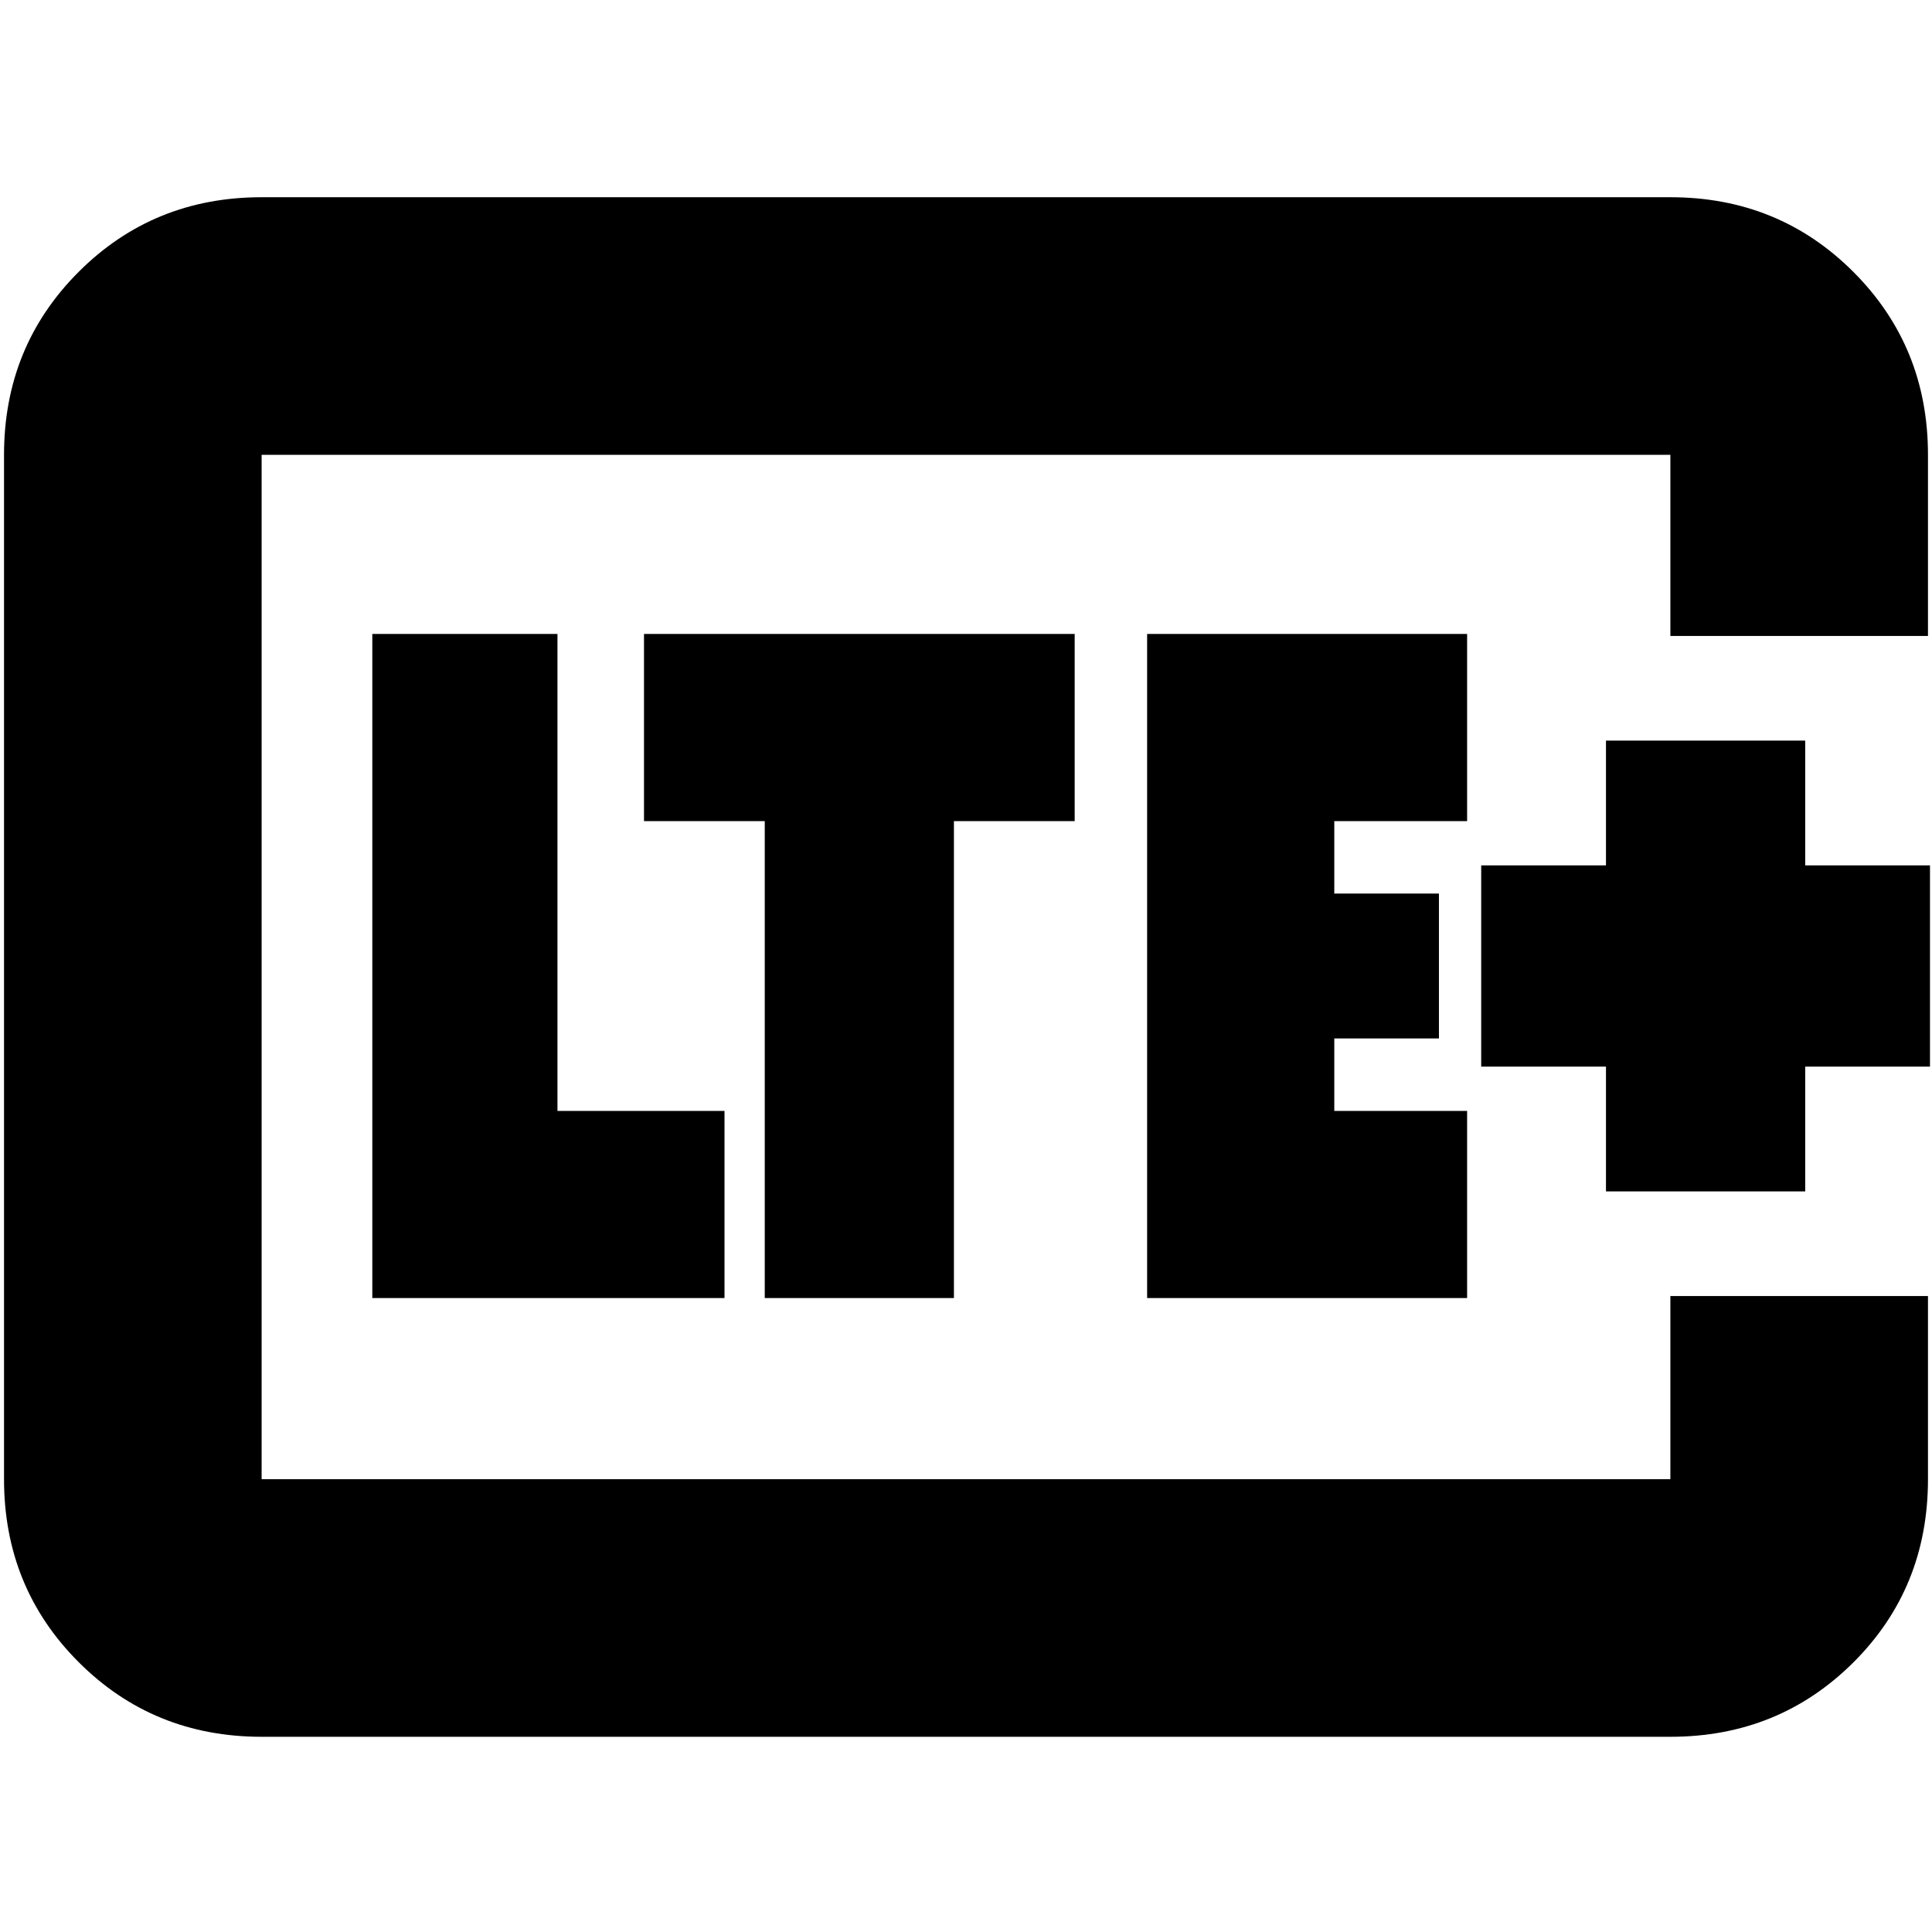 <svg xmlns="http://www.w3.org/2000/svg" height="20" viewBox="0 96 960 960" width="20"><path d="M130 831V322v509Zm828-419H830v-90H130v509h700v-91h128v91q0 54.125-37.088 91.062Q883.825 959 830 959H130q-53.825 0-90.912-37.088Q2 884.825 2 831V322q0-53.825 37.087-90.912Q76.175 194 130 194h700q53.825 0 90.912 37.088Q958 268.175 958 322v90ZM185 741h175v-93h-83V411h-92v330Zm195 0h94V504h60v-93H320v93h60v237Zm190 0h159v-93h-66v-36h52v-72h-52v-36h66v-93H570v330Zm228-53h99v-62h62V526h-62v-62h-99v62h-62v100h62v62Z"/></svg>
